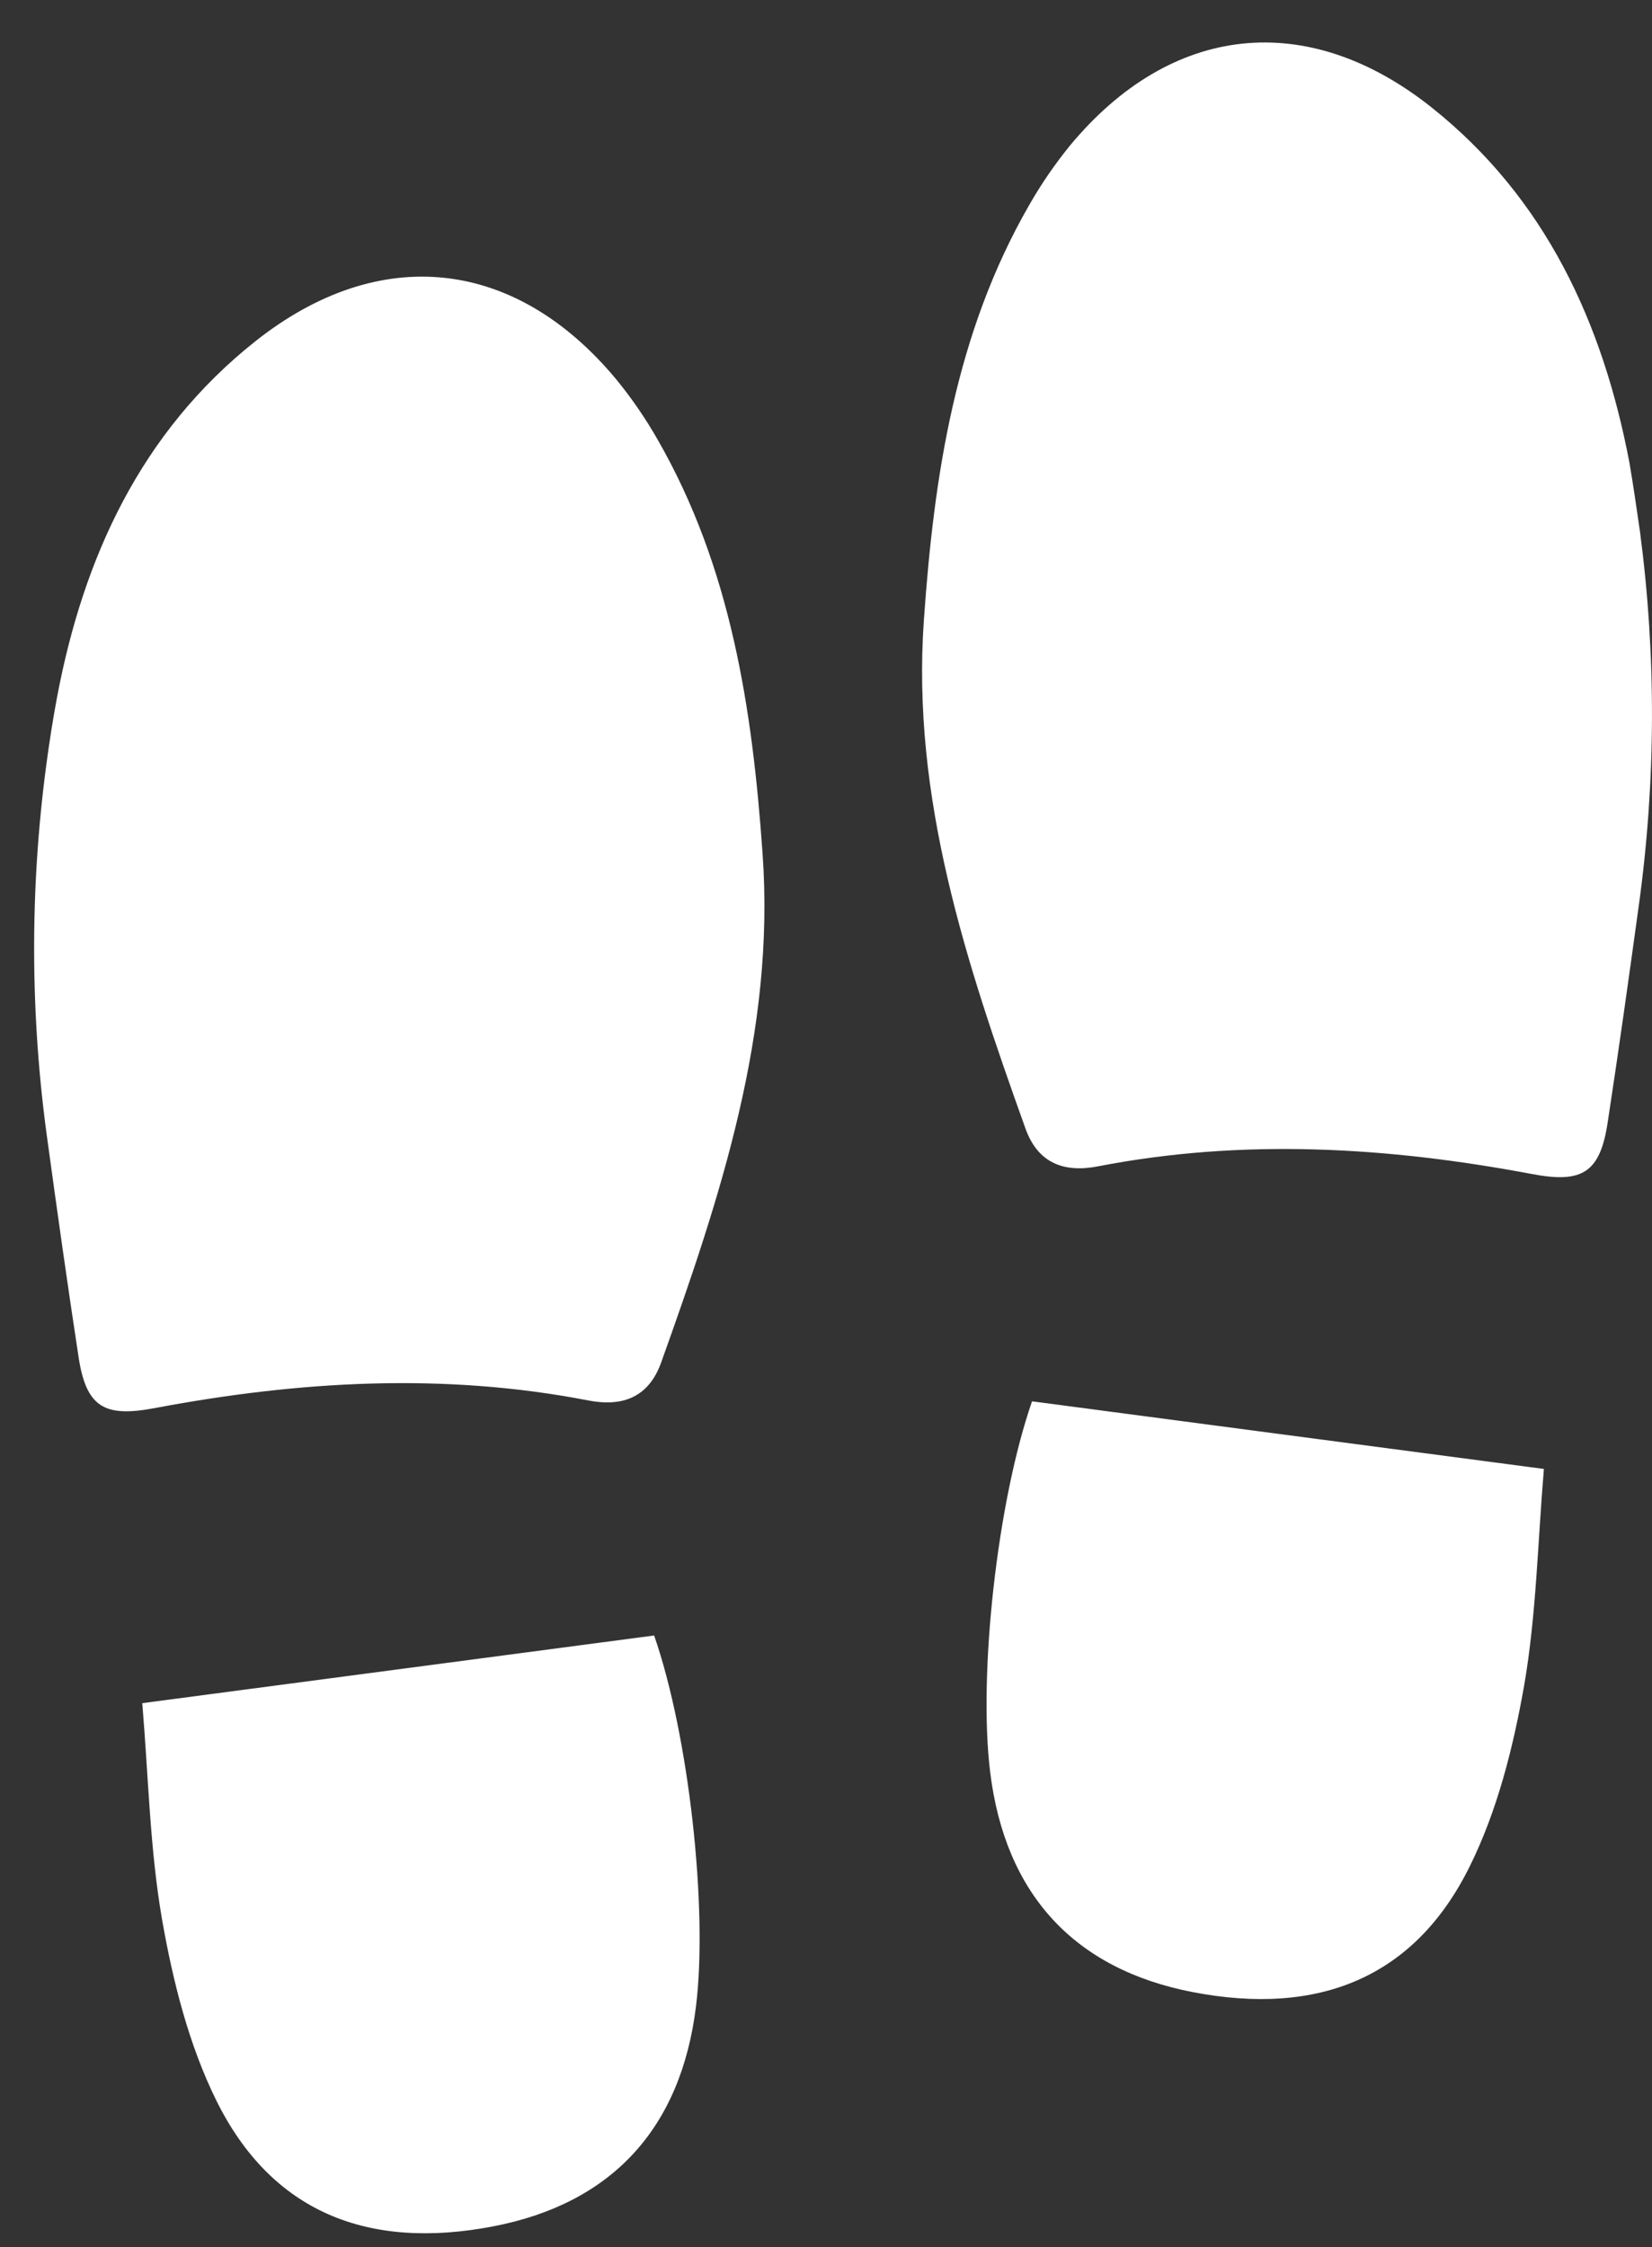 <svg width="25" height="34" viewBox="0 0 25 34" fill="none" xmlns="http://www.w3.org/2000/svg">
<rect x="0" y="0" width="25" height="34" fill="#333333" stroke="none"/>
<path d="M0.699 11.586C0.45 13.465 0.456 15.368 0.717 17.245C0.864 18.317 1.018 19.416 1.186 20.514C1.301 21.296 1.577 21.451 2.343 21.306C4.53 20.894 6.718 20.767 8.905 21.191C9.429 21.292 9.82 21.138 10.007 20.612C10.898 18.122 11.734 15.617 11.54 12.915C11.387 10.733 11.064 8.586 9.951 6.65C9.77 6.333 9.563 6.031 9.332 5.748C7.799 3.896 5.737 3.675 3.858 5.169C2.131 6.542 1.264 8.434 0.865 10.541C0.8 10.886 0.746 11.233 0.699 11.586Z" fill="white"/>
<path d="M9.899 24.747L2.153 25.771C2.247 26.89 2.268 27.987 2.454 29.054C2.618 29.987 2.859 30.945 3.276 31.788C4.107 33.464 5.557 34.056 7.468 33.687C9.262 33.34 10.307 32.203 10.533 30.355C10.714 28.88 10.427 26.264 9.899 24.747Z" fill="white"/>
<path d="M24.818 8.044C25.066 9.922 25.06 11.826 24.8 13.703C24.653 14.774 24.499 15.874 24.331 16.972C24.216 17.753 23.94 17.908 23.18 17.764C20.992 17.352 18.805 17.224 16.618 17.648C16.094 17.75 15.702 17.596 15.516 17.069C14.625 14.58 13.789 12.075 13.982 9.372C14.135 7.191 14.459 5.044 15.572 3.108C15.753 2.79 15.96 2.488 16.19 2.205C17.724 0.353 19.786 0.132 21.665 1.626C23.392 3 24.257 4.891 24.658 6.999C24.717 7.343 24.767 7.691 24.818 8.044Z" fill="white"/>
<path d="M15.618 21.204L23.364 22.227C23.27 23.346 23.249 24.444 23.064 25.511C22.899 26.444 22.658 27.402 22.24 28.244C21.41 29.921 19.96 30.512 18.049 30.143C16.255 29.796 15.21 28.66 14.984 26.811C14.803 25.337 15.09 22.722 15.618 21.204Z" fill="white"/>
</svg>
